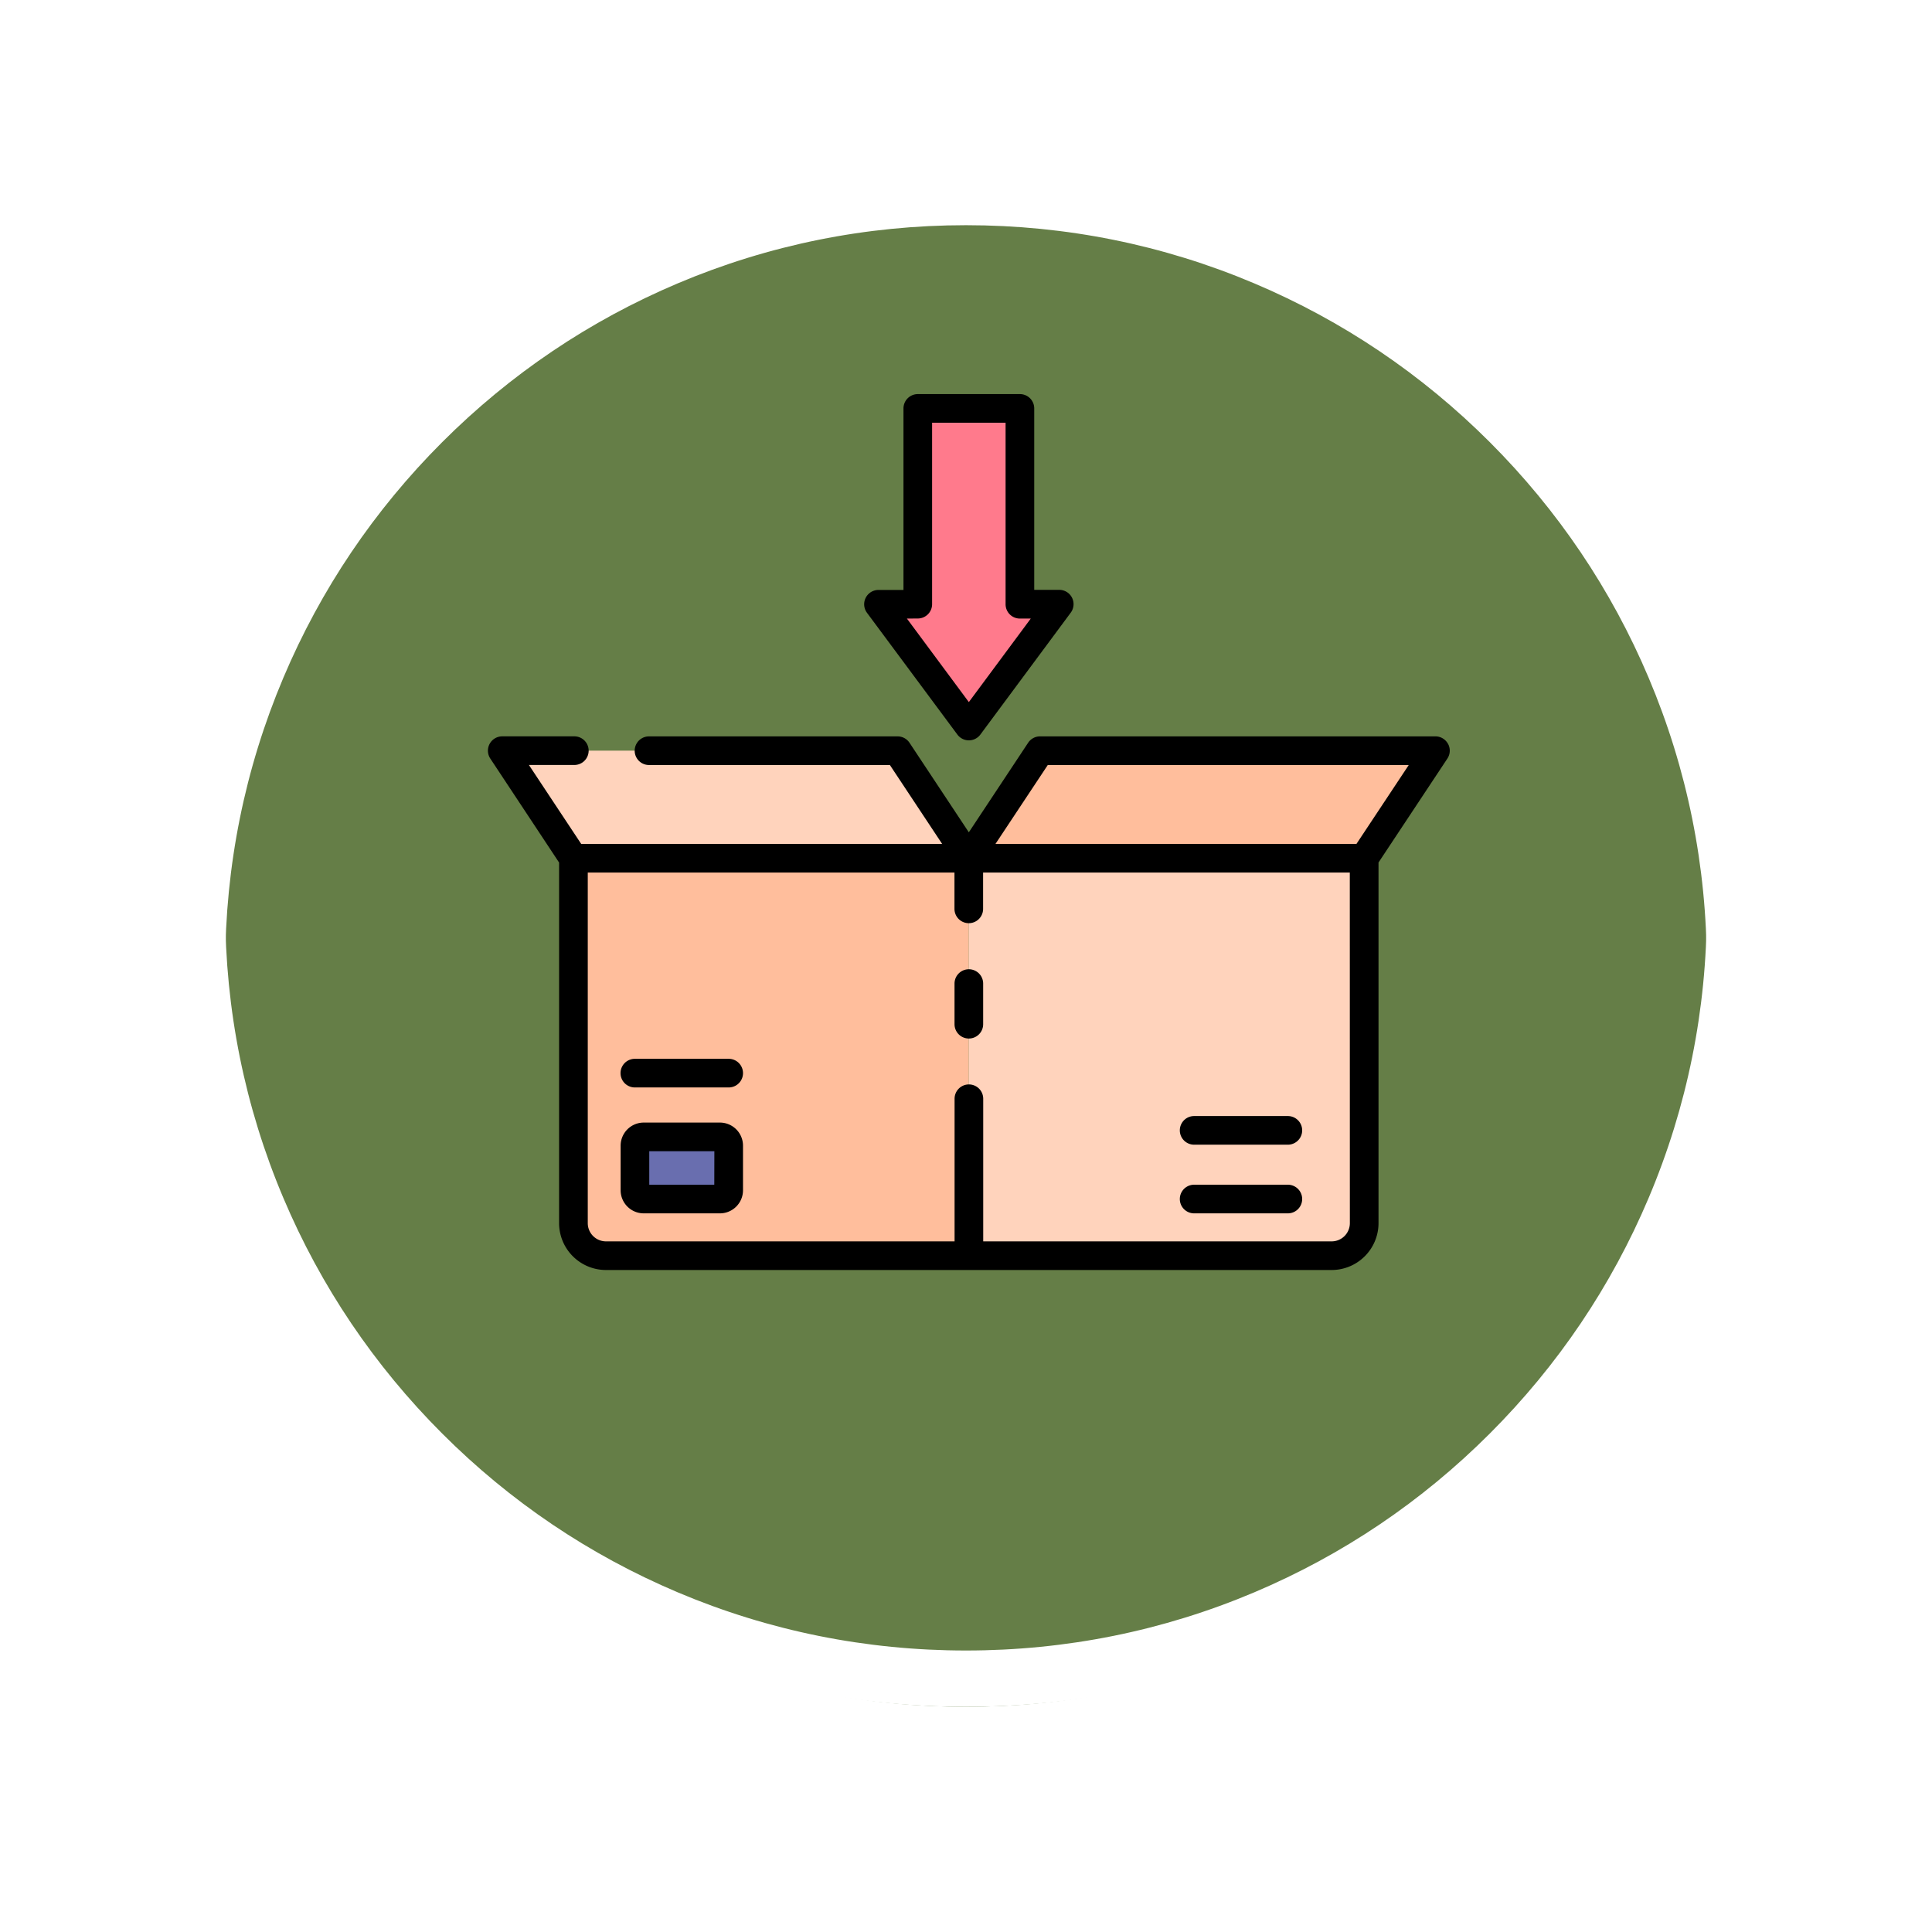 <svg xmlns="http://www.w3.org/2000/svg" xmlns:xlink="http://www.w3.org/1999/xlink" width="102.949" height="102.949" viewBox="0 0 102.949 102.949">
  <defs>
    <filter id="Trazado_874925" x="0" y="0" width="102.949" height="102.949" filterUnits="userSpaceOnUse">
      <feOffset dy="3" input="SourceAlpha"/>
      <feGaussianBlur stdDeviation="3" result="blur"/>
      <feFlood flood-opacity="0.161"/>
      <feComposite operator="in" in2="blur"/>
      <feComposite in="SourceGraphic"/>
    </filter>
  </defs>
  <g id="Grupo_1182023" data-name="Grupo 1182023" transform="translate(-906.051 -5256.413)">
    <g id="Grupo_1181816" data-name="Grupo 1181816" transform="translate(106.551 2745.256)">
      <g id="Grupo_1111316" data-name="Grupo 1111316" transform="translate(808.5 2517.157)">
        <g id="Grupo_1109835" data-name="Grupo 1109835" transform="translate(0 0)">
          <g id="Grupo_1107913" data-name="Grupo 1107913" transform="translate(0 0)">
            <g transform="matrix(1, 0, 0, 1, -9, -6)" filter="url(#Trazado_874925)">
              <g id="Trazado_874925-2" data-name="Trazado 874925" transform="translate(9 6)" fill="#4c6929" opacity="0.859">
                <path d="M 42.474 83.449 C 36.942 83.449 31.576 82.366 26.526 80.23 C 21.647 78.166 17.265 75.212 13.501 71.448 C 9.738 67.685 6.783 63.303 4.719 58.424 C 2.583 53.373 1.5 48.007 1.5 42.475 C 1.5 36.942 2.583 31.576 4.719 26.526 C 6.783 21.647 9.738 17.265 13.501 13.501 C 17.265 9.738 21.647 6.783 26.526 4.719 C 31.576 2.583 36.942 1.5 42.474 1.5 C 48.007 1.5 53.373 2.583 58.423 4.719 C 63.302 6.783 67.684 9.738 71.448 13.501 C 75.211 17.265 78.166 21.647 80.23 26.526 C 82.366 31.576 83.449 36.942 83.449 42.474 C 83.449 48.007 82.366 53.373 80.23 58.424 C 78.166 63.303 75.211 67.685 71.448 71.448 C 67.684 75.212 63.302 78.166 58.423 80.23 C 53.373 82.366 48.007 83.449 42.474 83.449 Z" stroke="none"/>
                <path d="M 42.474 3 C 37.144 3 31.975 4.043 27.11 6.101 C 22.41 8.089 18.188 10.936 14.562 14.562 C 10.936 18.188 8.089 22.41 6.101 27.11 C 4.043 31.975 3 37.144 3 42.475 C 3 47.805 4.043 52.975 6.101 57.839 C 8.089 62.539 10.936 66.761 14.562 70.387 C 18.188 74.014 22.41 76.86 27.11 78.848 C 31.975 80.906 37.144 81.949 42.474 81.949 C 47.805 81.949 52.974 80.906 57.839 78.848 C 62.539 76.86 66.761 74.014 70.387 70.387 C 74.013 66.761 76.86 62.539 78.848 57.839 C 80.906 52.975 81.949 47.805 81.949 42.474 C 81.949 37.144 80.906 31.975 78.848 27.11 C 76.86 22.41 74.013 18.188 70.387 14.562 C 66.761 10.936 62.539 8.089 57.839 6.101 C 52.974 4.043 47.805 3 42.474 3 M 42.474 -7.62939453125e-06 C 65.932 -7.62939453125e-06 84.949 19.016 84.949 42.474 L 84.949 42.475 C 84.949 65.933 65.932 84.949 42.474 84.949 C 19.016 84.949 0 65.933 0 42.475 L 0 42.474 C 0 19.016 19.016 -7.62939453125e-06 42.474 -7.62939453125e-06 Z" stroke="none" fill="#fff"/>
              </g>
            </g>
            <g id="Trazado_874923" data-name="Trazado 874923" transform="translate(0 0)" fill="none">
              <path d="M42.474,0A42.474,42.474,0,0,1,84.949,42.474h0A42.474,42.474,0,0,1,0,42.475H0A42.474,42.474,0,0,1,42.474,0Z" stroke="none"/>
              <path d="M 42.474 3 C 37.144 3 31.975 4.043 27.11 6.101 C 22.41 8.089 18.188 10.936 14.562 14.562 C 10.936 18.188 8.089 22.41 6.101 27.11 C 4.043 31.975 3 37.144 3 42.475 C 3 47.805 4.043 52.975 6.101 57.839 C 8.089 62.539 10.936 66.761 14.562 70.387 C 18.188 74.014 22.41 76.86 27.11 78.848 C 31.975 80.906 37.144 81.949 42.474 81.949 C 47.805 81.949 52.974 80.906 57.839 78.848 C 62.539 76.86 66.761 74.014 70.387 70.387 C 74.013 66.761 76.86 62.539 78.848 57.839 C 80.906 52.975 81.949 47.805 81.949 42.474 C 81.949 37.144 80.906 31.975 78.848 27.11 C 76.86 22.41 74.013 18.188 70.387 14.562 C 66.761 10.936 62.539 8.089 57.839 6.101 C 52.974 4.043 47.805 3 42.474 3 M 42.474 -7.62939453125e-06 C 65.932 -7.62939453125e-06 84.949 19.016 84.949 42.474 L 84.949 42.475 C 84.949 65.933 65.932 84.949 42.474 84.949 C 19.016 84.949 0 65.933 0 42.475 L 0 42.474 C 0 19.016 19.016 -7.62939453125e-06 42.474 -7.62939453125e-06 Z" stroke="none" fill="#fff"/>
            </g>
          </g>
        </g>
      </g>
    </g>
    <g id="embalaje" transform="translate(926.843 5266.955)">
      <g id="Grupo_1182021" data-name="Grupo 1182021" transform="translate(5.973 11.22)">
        <path id="Trazado_910029" data-name="Trazado 910029" d="M55.047,12.207V22.643H52.952l4.815,6.494,4.815-6.494H60.488V12.207Z" transform="translate(-32.907 -12.207)" fill="#ff7a8c"/>
        <path id="Trazado_910030" data-name="Trazado 910030" d="M36.736,88.38V67.2H15.671V86.649A1.733,1.733,0,0,0,17.4,88.381Z" transform="translate(-11.876 -43.23)" fill="#ffbe9c"/>
        <path id="Trazado_910031" data-name="Trazado 910031" d="M28.029,54.049H6.964l3.8,5.731H31.824Z" transform="translate(-6.964 -35.811)" fill="#ffd3bc"/>
        <path id="Trazado_910032" data-name="Trazado 910032" d="M85.065,86.648V67.2H64V88.383H83.333a1.733,1.733,0,0,0,1.732-1.736Z" transform="translate(-39.14 -43.23)" fill="#ffd3bc"/>
        <path id="Trazado_910033" data-name="Trazado 910033" d="M67.795,54.049,64,59.78H85.065l3.8-5.731Z" transform="translate(-39.14 -35.811)" fill="#ffbe9c"/>
        <rect id="Rectángulo_408430" data-name="Rectángulo 408430" width="4.995" height="3.311" rx="1.071" transform="translate(7.067 38.818)" fill="#696eaf"/>
      </g>
      <g id="Grupo_1182022" data-name="Grupo 1182022" transform="translate(5.208 10.458)">
        <path id="Trazado_910034" data-name="Trazado 910034" d="M56.171,28.6a.762.762,0,0,0,1.225,0l4.815-6.494a.762.762,0,0,0-.614-1.217H60.266V11.221a.762.762,0,0,0-.763-.763H54.062a.763.763,0,0,0-.763.763v9.673H51.967a.763.763,0,0,0-.613,1.217Zm-2.11-6.185a.763.763,0,0,0,.763-.763V11.984H58.74v9.672a.762.762,0,0,0,.763.763h.579l-3.3,4.451-3.3-4.451Z" transform="translate(-31.156 -10.458)"/>
        <path id="Trazado_910035" data-name="Trazado 910035" d="M63.013,80.772a.763.763,0,0,0-.763.763V83.7a.763.763,0,1,0,1.526,0V81.535a.763.763,0,0,0-.763-.763Z" transform="translate(-37.387 -50.124)"/>
        <path id="Trazado_910036" data-name="Trazado 910036" d="M56.367,52.7a.764.764,0,0,0-.672-.4H34.629a.762.762,0,0,0-.636.342l-3.16,4.771-3.16-4.771a.763.763,0,0,0-.636-.341H13.791a.763.763,0,1,0,0,1.526H26.627l2.786,4.206H10.179L7.392,53.825H9.812a.763.763,0,1,0,0-1.526H5.972a.763.763,0,0,0-.637,1.185L9,59.024V78.243a2.5,2.5,0,0,0,2.5,2.493H50.164a2.5,2.5,0,0,0,2.5-2.493V59.021l3.67-5.539a.762.762,0,0,0,.035-.782Zm-5.23,25.542a.971.971,0,0,1-.972.968H31.6v-7.6a.763.763,0,0,0-1.526,0v7.6H11.5a.971.971,0,0,1-.972-.968V59.557h19.54v1.935a.763.763,0,1,0,1.526,0V59.557h19.54Zm.353-20.213H32.254l2.785-4.2H54.274Z" transform="translate(-5.208 -34.062)"/>
        <path id="Trazado_910037" data-name="Trazado 910037" d="M26.721,99.518H22.66a1.231,1.231,0,0,0-1.23,1.23v2.377a1.231,1.231,0,0,0,1.23,1.23h4.061a1.231,1.231,0,0,0,1.23-1.23v-2.377A1.231,1.231,0,0,0,26.721,99.518Zm-.3,3.313H22.956v-1.787h3.469Z" transform="translate(-14.359 -60.7)"/>
        <path id="Trazado_910038" data-name="Trazado 910038" d="M27.188,91.722h-5a.763.763,0,0,0,0,1.526h5a.763.763,0,1,0,0-1.526Z" transform="translate(-14.359 -56.302)"/>
        <path id="Trazado_910039" data-name="Trazado 910039" d="M90.556,108.64h4.994a.763.763,0,1,0,0-1.526H90.556a.763.763,0,0,0,0,1.526Z" transform="translate(-52.925 -64.985)"/>
        <path id="Trazado_910040" data-name="Trazado 910040" d="M90.556,100.244h4.994a.763.763,0,1,0,0-1.526H90.556a.763.763,0,0,0,0,1.526Z" transform="translate(-52.925 -60.248)"/>
      </g>
    </g>
  </g>
</svg>
